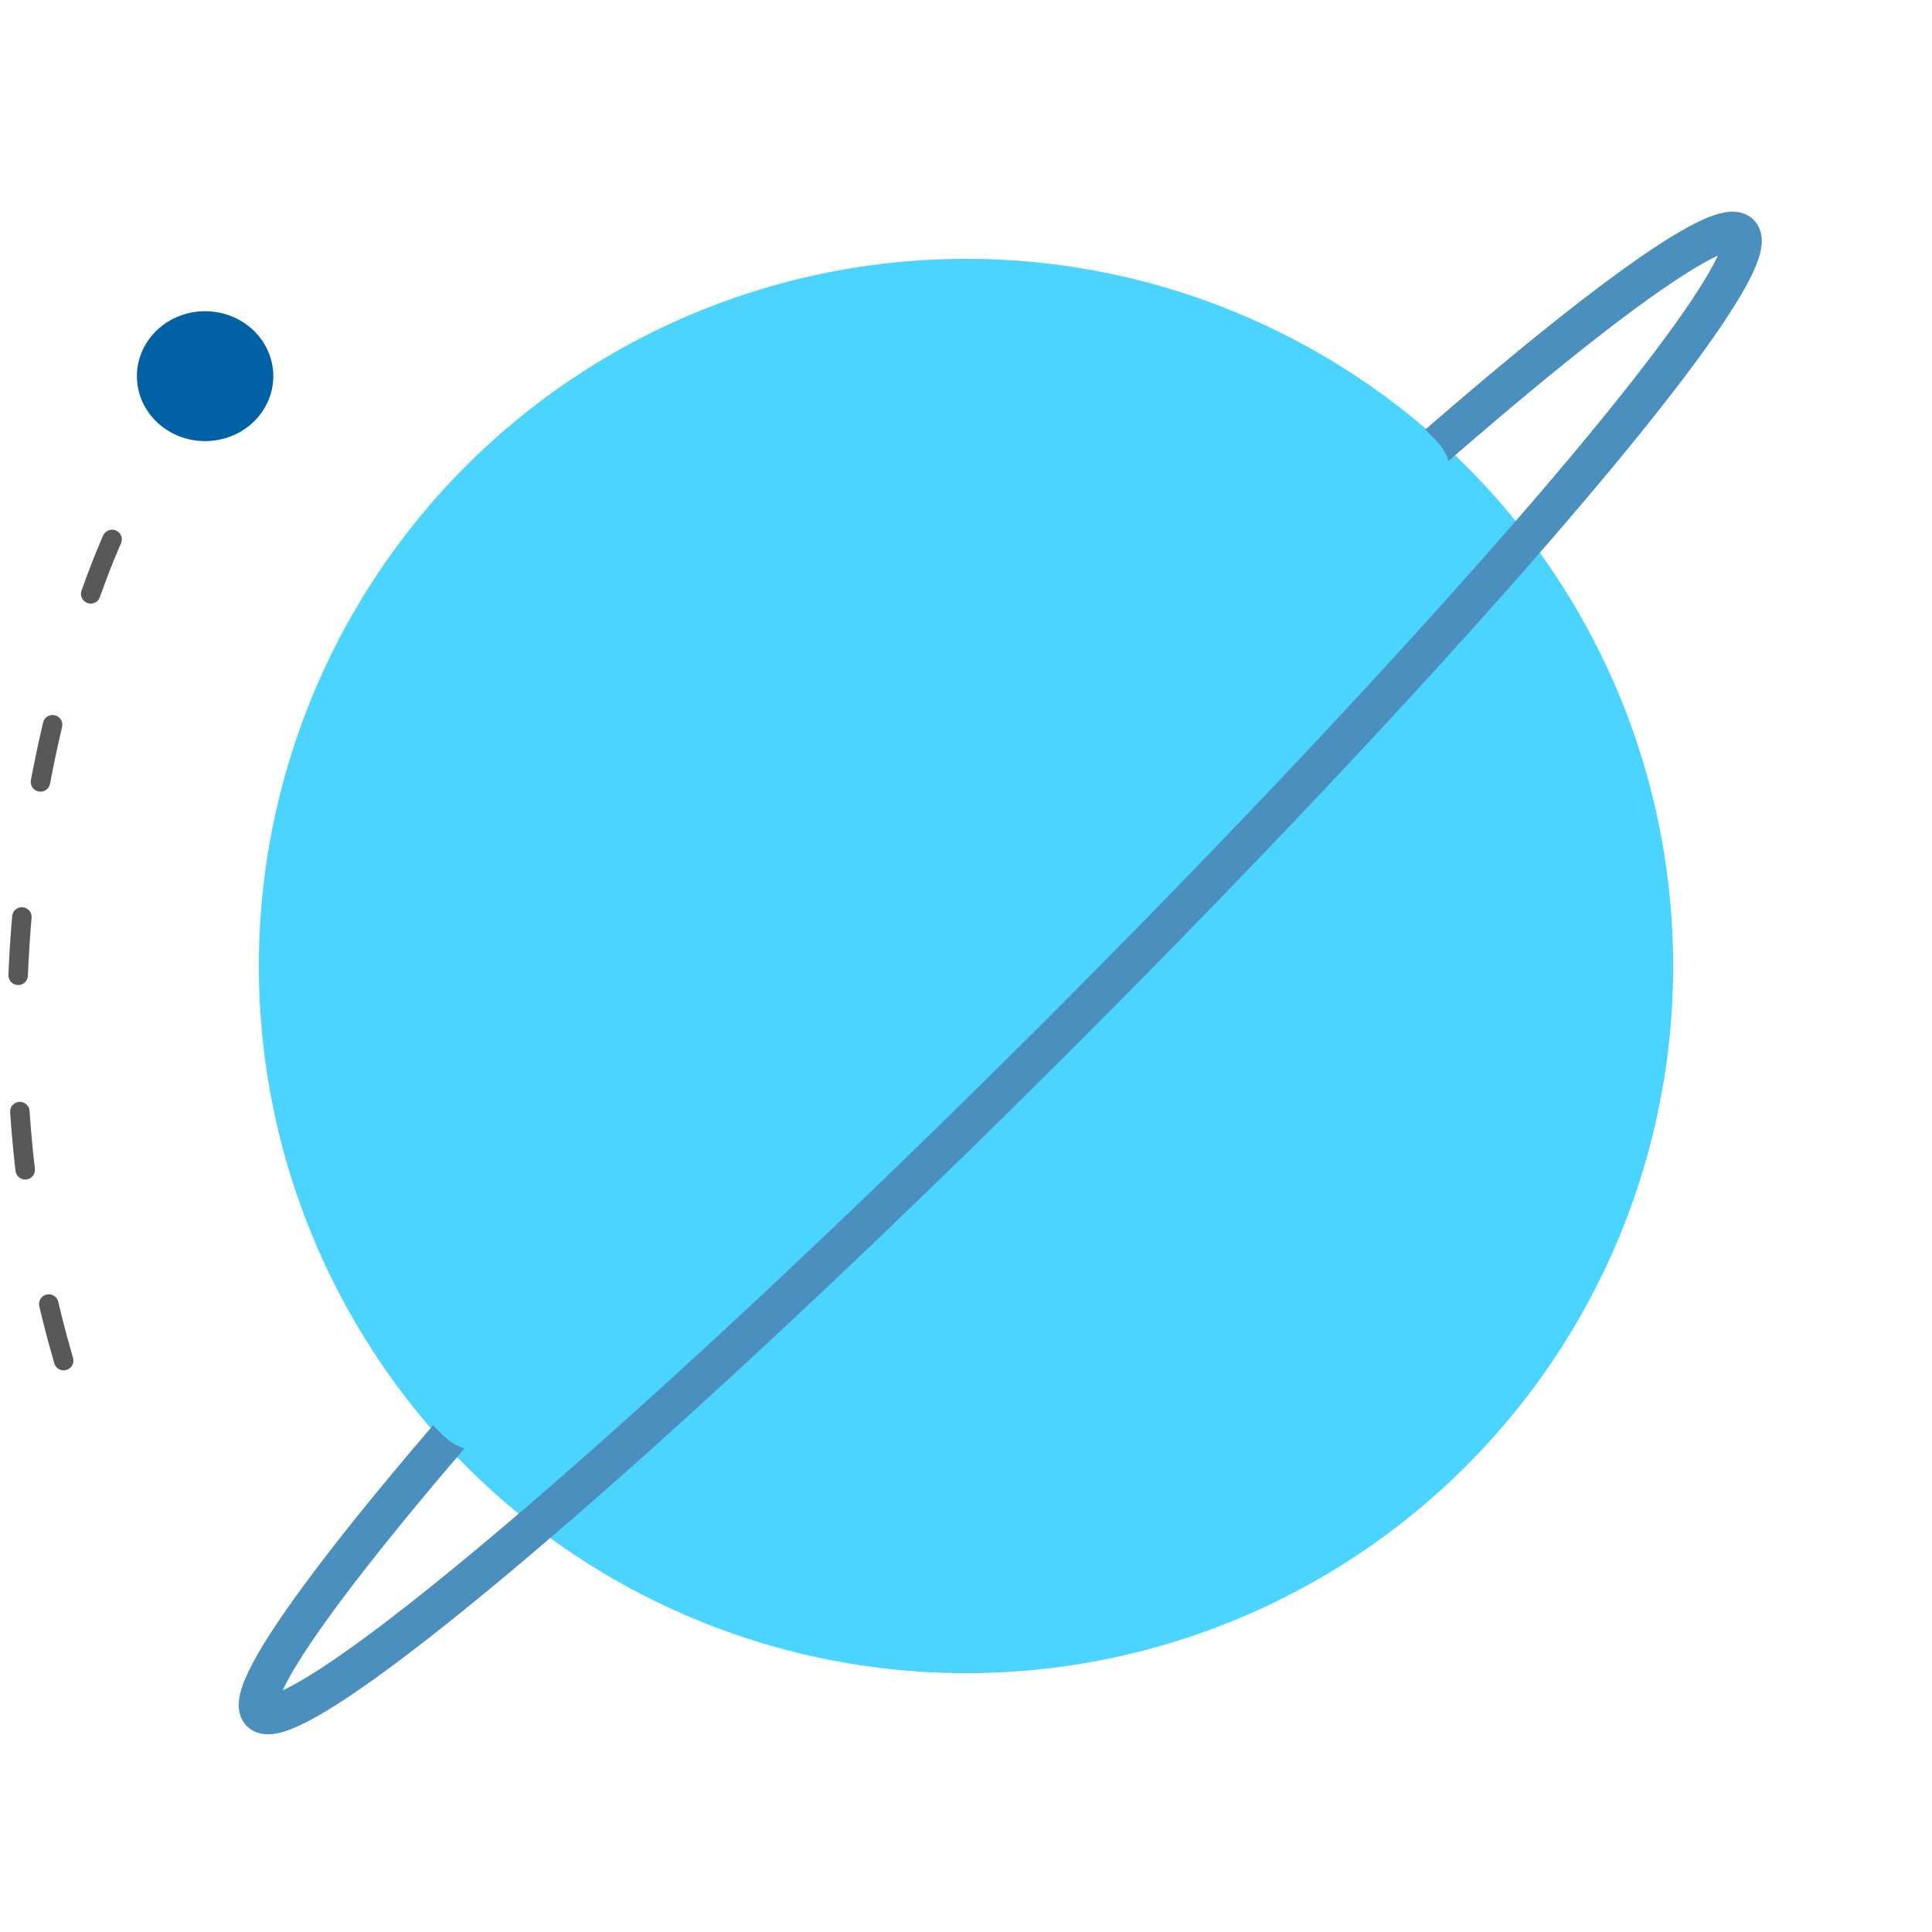 <svg xmlns="http://www.w3.org/2000/svg" width="297.47" height="297.47" viewBox="0 0 297.47 297.47">
  <g id="graphic" transform="translate(-779.995 -179.99)">
    <g id="Group_1" data-name="Group 1" transform="translate(916.584 132) rotate(30)" opacity="0.71">
      <circle id="Ellipse_1" data-name="Ellipse 1" cx="108.882" cy="108.882" r="108.882" transform="translate(0 55.414)" fill="#00c2ff"/>
      <g id="Ellipse_2" data-name="Ellipse 2" transform="matrix(-0.259, 0.966, -0.966, -0.259, 172.01, 8.33)" fill="none" stroke="#0061a4" stroke-width="6">
        <ellipse cx="164.007" cy="16.093" rx="164.007" ry="16.093" stroke="none"/>
        <ellipse cx="164.007" cy="16.093" rx="161.007" ry="13.093" fill="none"/>
      </g>
      <rect id="Rectangle_3" data-name="Rectangle 3" width="21.228" height="216.394" rx="9" transform="matrix(0.966, 0.259, -0.259, 0.966, 119.364, 54.89)" fill="#00c2ff"/>
    </g>
    <ellipse id="Ellipse_5" data-name="Ellipse 5" cx="10.5" cy="10" rx="10.5" ry="10" transform="translate(801.075 227.908)" fill="#0061a4"/>
    <path id="Path_1" data-name="Path 1" d="M838.224,288.813s-28.9,62.494-5.468,132.8" transform="translate(-40.971 -25.764)" fill="none" stroke="#585858" stroke-linecap="round" stroke-width="3" stroke-dasharray="9 21"/>
  </g>
</svg>
